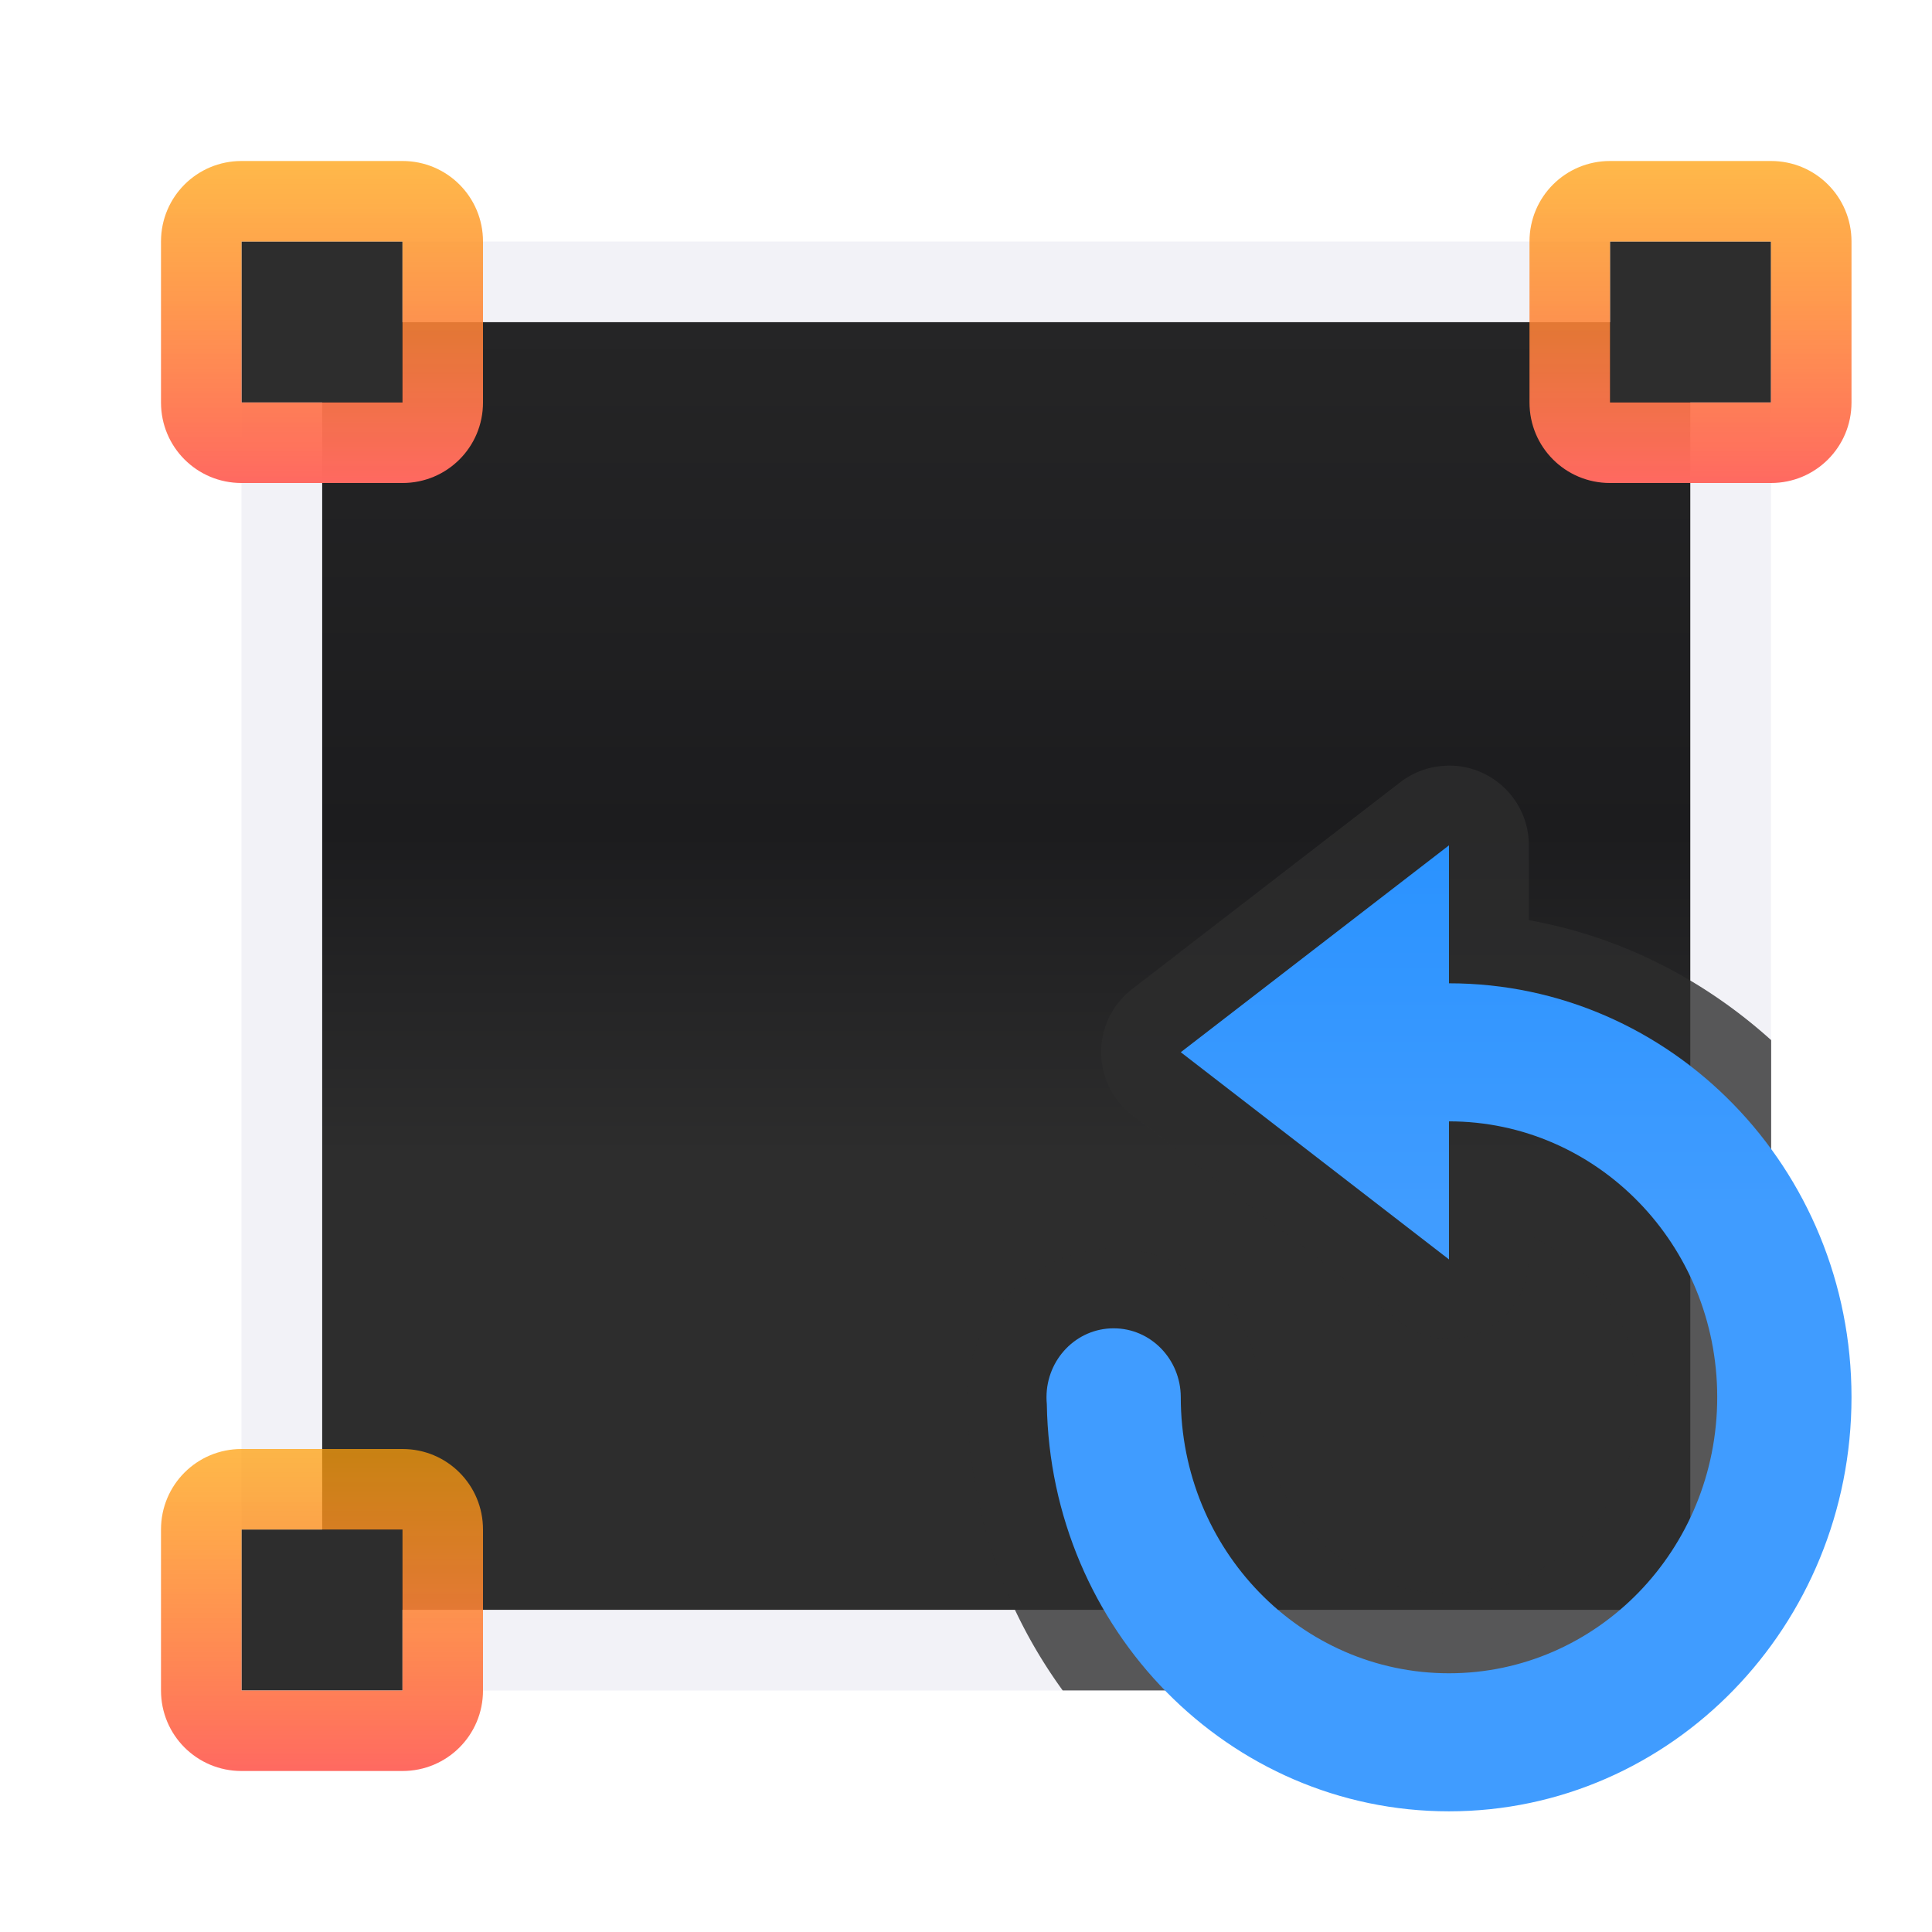 <svg viewBox="0 0 24 24" xmlns="http://www.w3.org/2000/svg" xmlns:xlink="http://www.w3.org/1999/xlink"><linearGradient id="a"><stop offset="0" stop-color="#ff6961"/><stop offset="1" stop-color="#ff9f0a" stop-opacity=".74"/></linearGradient><linearGradient id="b" gradientUnits="userSpaceOnUse" x1="46.035" x2="46.035" y1="14.337" y2="-1.663"><stop offset="0" stop-color="#2d2d2d"/><stop offset=".25" stop-color="#1c1c1e"/><stop offset="1" stop-color="#2d2d2d"/></linearGradient><linearGradient id="c" gradientUnits="userSpaceOnUse" x1="93" x2="93" y1="15" y2="4"><stop offset="0" stop-color="#409cff"/><stop offset="1" stop-color="#0a84ff"/></linearGradient><linearGradient id="d" gradientUnits="userSpaceOnUse" x1="21" x2="21" xlink:href="#a" y1="6" y2="2"/><linearGradient id="e" gradientUnits="userSpaceOnUse" x1="4" x2="4" xlink:href="#a" y1="6" y2="2"/><linearGradient id="f" gradientUnits="userSpaceOnUse" x1="4" x2="4" xlink:href="#a" y1="22" y2="18"/><path d="m4 4v7.838 8.162h8.598 8.402v-7.838-8.162h-8.598z" fill="url(#b)"/><path d="m4 3c-.554 0-1 .446-1 1v7.096 8.904c0 .554.446 1 1 1h9.186 7.814c.554 0 1-.446 1-1v-7.096-8.904c0-.554-.446-1-1-1h-9.186zm0 1h8.402 8.598v8.162 7.838h-8.402-8.598v-8.162z" fill="#f2f2f7"/><g fill="#2d2d2d"><path d="m3 3h2v2h-2z"/><path d="m20 3h2v2h-2z"/><path d="m3 19h2v2h-2z"/></g><g fill="#4d82b8"><path d="m17.971 9.512a.99.99 0 0 0 -.576.205l-3.332 2.57a.99.99 0 0 0 0 1.566l3.332 2.574a.99.99 0 0 0 1.596-.783v-.305c.753.398 1.352 1.053 1.352 2.016 0 1.374-1.053 2.439-2.342 2.439s-2.342-1.065-2.342-2.439a.99.99 0 0 0 0-.002c-.002-.994-.818-1.846-1.828-1.844h-.002c-1.007.003-1.816.853-1.818 1.844a.99.99 0 0 0 0 .002c0 .033.004.073.006.111.023 1.318.462 2.538 1.184 3.533h7.801c.554 0 1-.446 1-1v-7.078c-.832-.75-1.862-1.285-3.01-1.49v-.932a.99.99 0 0 0 -1.02-.988z" fill="#2d2d2d" fill-opacity=".784"/><path d="m18 10.5v1.715c2.762 0 5 2.301 5 5.141 0 2.84-2.238 5.145-5 5.145-2.734 0-4.952-2.259-4.996-5.059-.003-.029-.004-.057-.004-.086.001-.472.373-.855.832-.855.461-.002.835.382.836.855 0 1.894 1.492 3.43 3.332 3.43s3.332-1.536 3.332-3.43-1.492-3.426-3.332-3.426v1.715l-3.332-2.574 3.332-2.57z" fill="url(#c)"/><path d="m20 2c-.554 0-1 .446-1 1v2c0 .554.446 1 1 1h2c.554 0 1-.446 1-1v-2c0-.554-.446-1-1-1zm0 1h2v2h-2z" fill="url(#d)"/><path d="m3 2c-.554 0-1 .446-1 1v2c0 .554.446 1 1 1h2c.554 0 1-.446 1-1v-2c0-.554-.446-1-1-1zm0 1h2v2h-2z" fill="url(#e)"/><path d="m3 18c-.554 0-1 .446-1 1v2c0 .554.446 1 1 1h2c.554 0 1-.446 1-1v-2c0-.554-.446-1-1-1zm0 1h2v2h-2z" fill="url(#f)"/></g></svg>